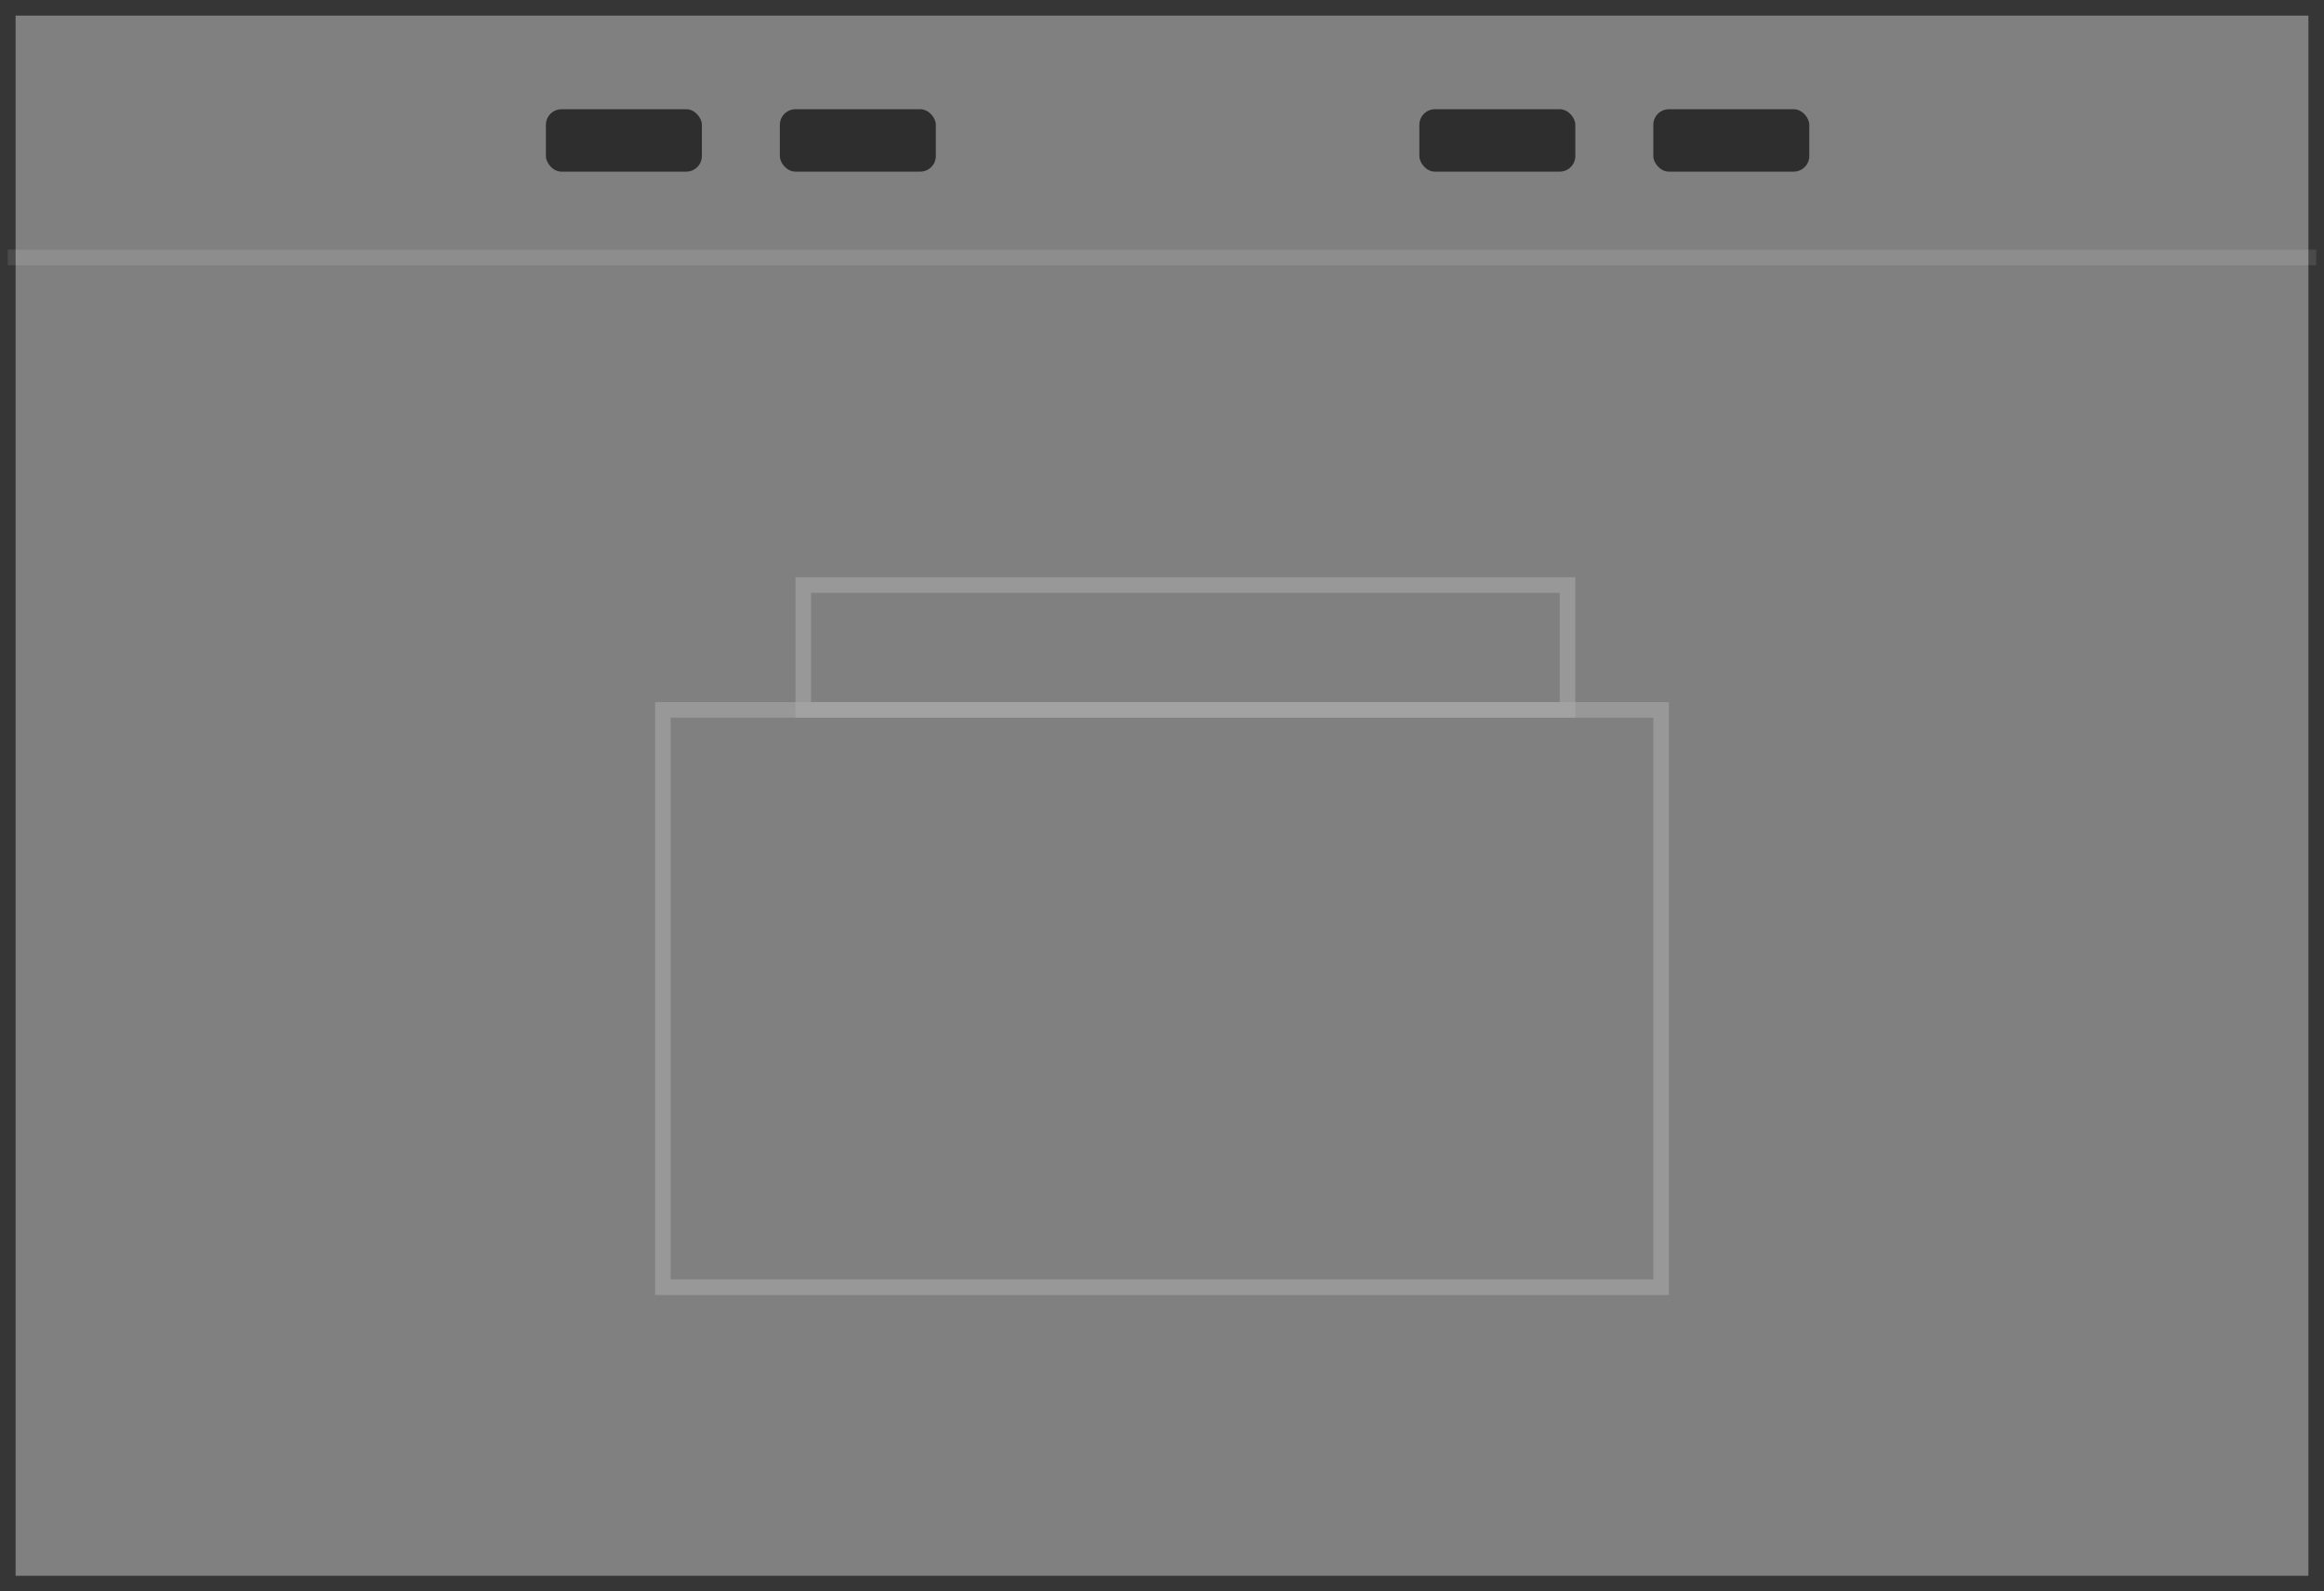 <svg xmlns="http://www.w3.org/2000/svg" width="149" height="102" viewBox="0 0 149 102"><rect x="0" y="0" width="149" height="102" fill="#808080" stroke="none"/><g transform="translate(-363 -17213)"><g transform="translate(405.484 17250.35)" opacity="0.332"><g transform="translate(58.516 -0.349) rotate(90)" fill="none" stroke="#fff" stroke-miterlimit="10" stroke-width="1" opacity="0.568"><rect width="9" height="50" stroke="none"/><rect x="0.5" y="0.5" width="8" height="49" fill="none"/></g><g transform="translate(64.516 7.651) rotate(90)" fill="none" stroke="#fff" stroke-miterlimit="10" stroke-width="1" opacity="0.568"><rect width="38" height="65" stroke="none"/><rect x="0.5" y="0.5" width="37" height="64" fill="none"/></g></g><g transform="translate(363 17213)" fill="none" stroke="#363636" stroke-width="1"><rect width="149" height="102" stroke="none"/><rect x="0.5" y="0.5" width="148" height="101" fill="none"/></g><g transform="translate(363 17229)" fill="none" stroke="#fff" stroke-width="1" opacity="0.102"><rect width="149" height="1" stroke="none"/><rect x="0.5" y="0.5" width="148" fill="none"/></g><g transform="translate(398.096 17215.256)"><rect width="10" height="4" rx="1" transform="translate(14.904 4.745)" fill="#2e2e2e"/><rect width="10" height="4" rx="1" transform="translate(-0.096 4.745)" fill="#2e2e2e"/><rect width="10" height="4" rx="1" transform="translate(55.904 4.745)" fill="#2e2e2e"/><rect width="10" height="4" rx="1" transform="translate(70.904 4.745)" fill="#2e2e2e"/></g></g></svg>